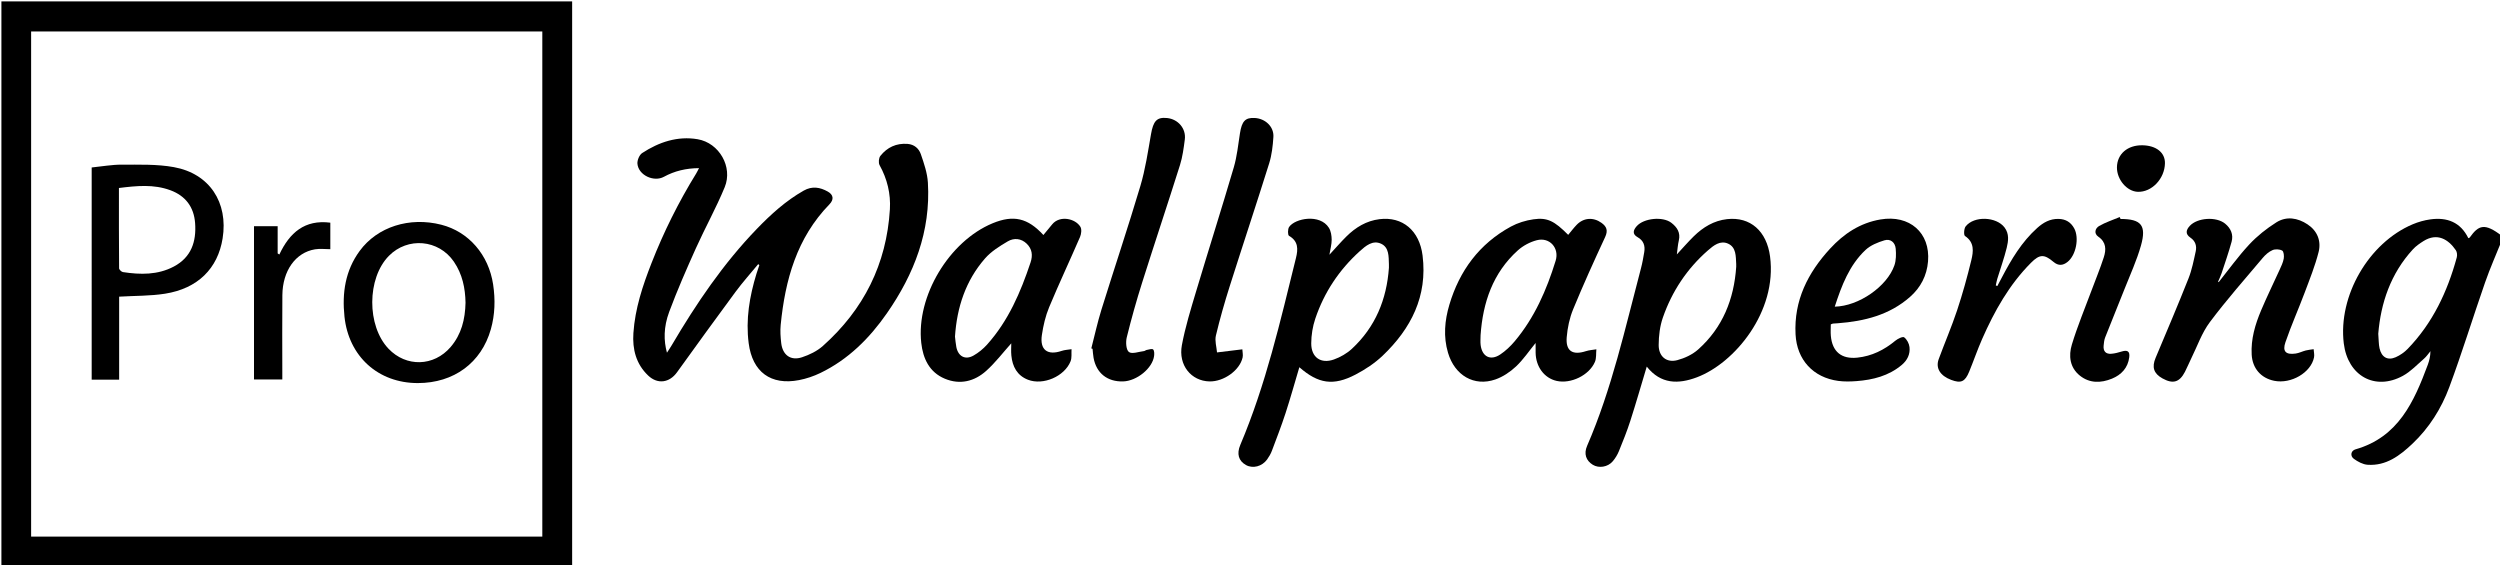<?xml version="1.0" encoding="utf-8"?>
<!-- Generator: Adobe Illustrator 16.0.0, SVG Export Plug-In . SVG Version: 6.00 Build 0)  -->
<!DOCTYPE svg PUBLIC "-//W3C//DTD SVG 1.1//EN" "http://www.w3.org/Graphics/SVG/1.1/DTD/svg11.dtd">
<svg version="1.1" id="Слой_1" xmlns="http://www.w3.org/2000/svg" xmlns:xlink="http://www.w3.org/1999/xlink" x="0px" y="0px"
	 width="424.717px" height="96px" viewBox="0 0 424.717 96" enable-background="new 0 0 424.717 96" xml:space="preserve">
<g>
	<path fill-rule="evenodd" clip-rule="evenodd" fill="none" d="M425.04,40.8c0,18.56,0,37.12,0,55.68
		c-141.24,0-282.48,0-423.72-0.01c-0.36,0-0.72-0.15-1.08-0.23c32.295,0,64.59,0,96.96,0c0-32.106,0-64.053,0-96
		c109.28,0,218.56,0,327.84,0c0,13.28,0,26.56,0,39.84c-2.943-2.263-3.956-1.845-5.467,0.276c-0.036,0.051-0.129,0.062-0.234,0.108
		c-1.325-2.722-3.615-3.589-6.461-3.193c-1.016,0.141-2.041,0.432-2.987,0.83c-7.488,3.156-12.69,12.173-11.714,20.228
		c0.669,5.523,5.302,8.118,10.053,5.514c1.335-0.731,2.429-1.913,3.599-2.927c0.411-0.357,0.719-0.833,1.073-1.255
		c-0.015,0.861-0.187,1.597-0.447,2.299c-2.341,6.288-5,12.299-12.289,14.379c-0.784,0.224-0.947,1.12-0.277,1.608
		c0.675,0.492,1.529,0.954,2.335,1.01c3.137,0.22,5.456-1.538,7.579-3.537c2.872-2.705,4.954-6.016,6.307-9.664
		c2.177-5.869,4.015-11.862,6.075-17.776C423.03,45.55,424.081,43.191,425.04,40.8z M128.808,44.874
		c0.064,0.053,0.128,0.107,0.192,0.161c-0.164,0.489-0.34,0.974-0.49,1.466c-1.176,3.855-1.847,7.771-1.321,11.814
		c0.635,4.879,3.755,7.19,8.564,6.258c1.238-0.24,2.477-0.66,3.614-1.209c4.732-2.286,8.339-5.884,11.299-10.14
		c4.633-6.661,7.463-13.94,6.968-22.199c-0.098-1.635-0.663-3.27-1.202-4.839c-0.328-0.953-1.113-1.652-2.247-1.74
		c-1.908-0.148-3.466,0.579-4.623,2.038c-0.281,0.354-0.352,1.179-0.134,1.574c1.298,2.345,1.909,4.857,1.75,7.49
		c-0.558,9.316-4.454,17.051-11.394,23.232c-0.979,0.873-2.279,1.501-3.539,1.916c-1.921,0.633-3.294-0.375-3.53-2.406
		c-0.119-1.028-0.191-2.086-0.089-3.111c0.759-7.623,2.733-14.764,8.277-20.463c0.798-0.82,0.693-1.626-0.273-2.169
		c-1.313-0.737-2.658-0.978-4.089-0.167c-3.029,1.715-5.569,4.022-7.961,6.499c-5.729,5.933-10.31,12.713-14.478,19.793
		c-0.223,0.379-0.475,0.743-0.799,1.246c-0.557-2.023-0.586-4.341,0.378-6.933c1.361-3.657,2.933-7.241,4.534-10.803
		c1.57-3.492,3.448-6.853,4.902-10.389c1.409-3.425-0.929-7.516-4.603-8.141c-3.41-0.58-6.571,0.486-9.419,2.346
		c-0.479,0.313-0.862,1.228-0.809,1.822c0.172,1.938,2.781,3.152,4.493,2.217c1.82-0.994,3.772-1.459,5.969-1.474
		c-0.195,0.375-0.322,0.657-0.483,0.918c-2.984,4.84-5.51,9.912-7.581,15.203c-1.502,3.837-2.803,7.741-3.082,11.901
		c-0.186,2.759,0.453,5.262,2.51,7.216c1.606,1.526,3.608,1.232,4.894-0.549c3.296-4.57,6.594-9.139,9.946-13.669
		C126.161,47.956,127.52,46.441,128.808,44.874z M225.849,43.277c0.161-0.985,0.392-1.772,0.384-2.557
		c-0.006-0.681-0.121-1.461-0.471-2.021c-1.52-2.423-5.749-1.622-6.76-0.142c-0.247,0.361-0.242,1.373-0.018,1.501
		c1.609,0.924,1.549,2.286,1.184,3.763c-2.656,10.732-5.116,21.522-9.455,31.754c-0.651,1.536-0.293,2.716,0.954,3.421
		c1.159,0.654,2.734,0.26,3.603-0.95c0.324-0.45,0.611-0.948,0.807-1.465c0.803-2.126,1.622-4.249,2.326-6.409
		c0.834-2.562,1.555-5.161,2.338-7.787c3.22,2.819,5.786,3.215,9.559,1.241c1.645-0.86,3.257-1.926,4.595-3.201
		c4.831-4.606,7.639-10.105,6.783-17.004c-0.527-4.251-3.399-6.669-7.312-6.189c-2.231,0.274-4.065,1.389-5.633,2.943
		C227.773,41.128,226.888,42.155,225.849,43.277z M284.873,43.222c0.124-0.9,0.167-1.647,0.338-2.365
		c0.318-1.335-0.298-2.255-1.266-3.002c-1.455-1.122-4.688-0.8-5.894,0.576c-0.566,0.646-0.805,1.329,0.16,1.868
		c1.016,0.567,1.309,1.459,1.124,2.543c-0.155,0.905-0.308,1.814-0.543,2.7c-2.695,10.179-4.945,20.492-9.164,30.209
		c-0.586,1.349-0.186,2.502,0.97,3.211c1.019,0.625,2.539,0.403,3.381-0.585c0.434-0.508,0.8-1.11,1.053-1.729
		c0.693-1.698,1.38-3.405,1.94-5.149c0.97-3.017,1.842-6.065,2.791-9.219c2.388,3.008,5.358,3.006,8.506,1.824
		c6.431-2.415,13.67-11.163,12.443-20.517c-0.566-4.318-3.344-6.801-7.312-6.357c-2.237,0.25-4.072,1.37-5.648,2.913
		C286.792,41.082,285.912,42.104,284.873,43.222z M260.881,58.265c0,0.549-0.005,1.093,0.001,1.636
		c0.028,2.399,1.462,4.332,3.566,4.809c2.408,0.545,5.522-0.939,6.505-3.221c0.273-0.634,0.177-1.428,0.25-2.148
		c-0.598,0.102-1.218,0.134-1.788,0.319c-2.259,0.732-3.445-0.023-3.251-2.371c0.133-1.606,0.48-3.262,1.092-4.748
		c1.7-4.131,3.544-8.205,5.429-12.255c0.519-1.115,0.286-1.786-0.623-2.434c-1.382-0.986-3.032-0.879-4.211,0.346
		c-0.513,0.533-0.958,1.13-1.437,1.701c-2.344-2.354-3.526-2.98-5.897-2.642c-1.316,0.188-2.675,0.603-3.839,1.237
		c-5.363,2.921-8.733,7.49-10.455,13.287c-0.795,2.677-1.038,5.42-0.225,8.156c1.145,3.853,4.439,5.779,8.044,4.527
		c1.276-0.443,2.512-1.272,3.504-2.204C258.782,61.101,259.747,59.653,260.881,58.265z M171.803,58.327
		c0,0.565-0.061,1.327,0.012,2.076c0.183,1.873,0.983,3.396,2.819,4.108c2.581,1.001,6.215-0.561,7.239-3.132
		c0.244-0.611,0.12-1.367,0.166-2.057c-0.563,0.093-1.151,0.112-1.684,0.292c-2.402,0.813-3.732-0.175-3.355-2.697
		c0.24-1.603,0.614-3.233,1.234-4.724c1.67-4.011,3.526-7.943,5.248-11.934c0.218-0.506,0.315-1.312,0.06-1.731
		c-0.861-1.416-3.498-1.985-4.782-0.423c-0.498,0.606-0.999,1.21-1.502,1.82c-2.658-2.902-5.089-3.456-8.621-1.997
		c-7.385,3.051-13.005,12.396-12.128,20.319c0.294,2.659,1.368,4.992,4.014,6.093c2.571,1.069,5.023,0.458,7.022-1.338
		C169.123,61.584,170.427,59.86,171.803,58.327z M376.917,47.945c-0.031-0.034-0.063-0.068-0.094-0.102
		c0.199-0.471,0.432-0.932,0.592-1.416c0.586-1.776,1.204-3.546,1.699-5.348c0.337-1.225-0.121-2.282-1.107-3.089
		c-1.487-1.218-4.689-1.024-5.995,0.386c-0.631,0.681-0.807,1.385,0.115,2.004c0.834,0.561,1.097,1.399,0.896,2.312
		c-0.343,1.554-0.646,3.143-1.229,4.613c-1.792,4.522-3.698,9-5.585,13.484c-0.667,1.585-0.341,2.663,1.159,3.496
		c1.781,0.99,2.89,0.679,3.82-1.108c0.387-0.743,0.697-1.524,1.069-2.275c1.026-2.073,1.795-4.343,3.158-6.166
		c2.82-3.768,5.948-7.307,8.984-10.912c0.453-0.539,1.035-1.054,1.667-1.329c0.469-0.205,1.206-0.167,1.647,0.079
		c0.27,0.151,0.342,0.925,0.26,1.375c-0.119,0.655-0.427,1.284-0.706,1.9c-1.036,2.29-2.152,4.545-3.129,6.86
		c-1.013,2.403-1.759,4.888-1.609,7.551c0.13,2.309,1.563,3.977,3.822,4.434c2.877,0.582,6.256-1.387,6.771-3.985
		c0.088-0.439-0.039-0.92-0.067-1.383c-0.448,0.07-0.905,0.105-1.343,0.217c-0.575,0.147-1.123,0.436-1.703,0.52
		c-1.665,0.241-2.289-0.34-1.748-1.913c0.983-2.858,2.217-5.629,3.281-8.461c0.851-2.265,1.761-4.527,2.354-6.864
		c0.473-1.866-0.198-3.592-1.874-4.705c-1.682-1.116-3.586-1.427-5.314-0.333c-1.662,1.051-3.254,2.315-4.592,3.751
		C380.245,43.543,378.638,45.797,376.917,47.945z M311.027,55.108c0.222-0.083,0.293-0.128,0.366-0.134
		c0.278-0.025,0.558-0.034,0.837-0.055c4.504-0.344,8.756-1.393,12.256-4.475c1.818-1.601,2.861-3.623,3.062-6.043
		c0.403-4.854-3.136-7.958-8.086-7.115c-3.463,0.589-6.222,2.422-8.548,4.949c-3.786,4.112-6.174,8.82-5.873,14.578
		c0.226,4.319,2.995,7.331,7.264,7.901c1.021,0.137,2.079,0.112,3.11,0.032c2.79-0.216,5.434-0.881,7.653-2.733
		c0.963-0.804,1.468-1.84,1.33-3.049c-0.069-0.6-0.441-1.313-0.909-1.658c-0.237-0.175-1.085,0.238-1.497,0.579
		c-1.895,1.568-3.997,2.62-6.463,2.876c-2.686,0.279-4.259-1.013-4.494-3.716C310.98,56.414,311.027,55.775,311.027,55.108z
		 M185.398,59.192c0.071,0.021,0.141,0.043,0.211,0.065c0.056,0.516,0.079,1.038,0.173,1.547c0.476,2.593,2.345,4.074,5.013,3.995
		c2.339-0.069,5.004-2.238,5.27-4.332c0.047-0.371,0.045-0.915-0.173-1.102c-0.197-0.169-0.722,0.026-1.097,0.09
		c-0.152,0.026-0.286,0.17-0.437,0.188c-0.881,0.102-2.034,0.551-2.566,0.161c-0.488-0.357-0.568-1.693-0.373-2.486
		c0.771-3.135,1.647-6.25,2.621-9.329c2.104-6.658,4.321-13.279,6.419-19.939c0.44-1.398,0.633-2.887,0.823-4.349
		c0.241-1.851-1.129-3.453-3-3.648c-1.769-0.184-2.355,0.507-2.747,2.763c-0.513,2.947-0.955,5.932-1.805,8.788
		c-2.095,7.035-4.434,13.998-6.614,21.008C186.444,54.774,185.966,56.997,185.398,59.192z M205.482,64.799
		c2.425,0.049,5.135-1.884,5.62-4.063c0.097-0.437-0.025-0.922-0.046-1.386c-0.447,0.054-0.895,0.108-1.342,0.163
		c-0.987,0.12-1.974,0.241-2.961,0.361c-0.079-0.957-0.403-1.972-0.191-2.859c0.674-2.829,1.477-5.632,2.355-8.406
		c2.206-6.96,4.517-13.887,6.697-20.855c0.447-1.43,0.619-2.974,0.717-4.479c0.113-1.734-1.359-3.131-3.168-3.229
		c-1.619-0.088-2.192,0.545-2.515,2.62c-0.302,1.932-0.498,3.905-1.046,5.771c-2.071,7.042-4.296,14.04-6.401,21.073
		c-0.902,3.015-1.84,6.041-2.416,9.126C200.15,62.04,202.371,64.736,205.482,64.799z M339.32,48.595
		c-0.086-0.035-0.173-0.07-0.26-0.104c0.083-0.375,0.143-0.759,0.254-1.126c0.535-1.755,1.163-3.486,1.6-5.264
		c0.282-1.146,0.452-2.372-0.367-3.454c-1.399-1.849-5.173-2.007-6.609-0.181c-0.292,0.372-0.348,1.471-0.109,1.63
		c1.63,1.087,1.428,2.642,1.074,4.102c-0.694,2.866-1.483,5.718-2.413,8.515c-0.931,2.8-2.106,5.518-3.125,8.29
		c-0.566,1.539,0.245,2.832,2.113,3.536c1.661,0.626,2.35,0.333,3.059-1.394c0.757-1.846,1.405-3.739,2.208-5.563
		c2.087-4.743,4.604-9.23,8.298-12.938c1.47-1.476,2.241-1.483,3.818-0.149c0.837,0.708,1.599,0.622,2.375,0.016
		c1.456-1.138,2.033-4.109,1.135-5.729c-0.569-1.027-1.422-1.554-2.623-1.589c-1.471-0.042-2.618,0.612-3.655,1.544
		c-2.635,2.365-4.402,5.352-6.021,8.442C339.823,47.65,339.571,48.122,339.32,48.595z M360.253,37.2
		c-0.046-0.109-0.091-0.218-0.137-0.327c-1.177,0.496-2.413,0.892-3.509,1.527c-0.659,0.382-0.923,1.262-0.133,1.807
		c1.369,0.944,1.352,2.211,0.931,3.514c-0.613,1.896-1.381,3.742-2.075,5.613c-1.137,3.065-2.404,6.091-3.349,9.214
		c-0.57,1.882-0.362,3.887,1.361,5.265c1.663,1.331,3.582,1.28,5.452,0.516c1.602-0.654,2.714-1.842,2.939-3.639
		c0.125-1.007-0.302-1.274-1.281-0.973c-0.567,0.174-1.153,0.331-1.74,0.382c-0.955,0.084-1.425-0.418-1.333-1.376
		c0.045-0.476,0.093-0.972,0.265-1.41c1.079-2.748,2.207-5.477,3.29-8.224c0.965-2.448,2.08-4.858,2.79-7.38
		C364.691,38.273,363.751,37.201,360.253,37.2z M363.967,24.681c-2.529-0.044-4.302,1.493-4.327,3.75
		c-0.022,2.074,1.694,4.091,3.538,4.157c2.382,0.085,4.576-2.225,4.618-4.861C367.824,25.921,366.316,24.722,363.967,24.681z"/>
	<path fill-rule="evenodd" clip-rule="evenodd" d="M97.2,0.24c0,31.947,0,63.894,0,96c-32.37,0-64.665,0-96.96,0
		c0-31.98,0-63.96,0-96C32.56,0.24,64.88,0.24,97.2,0.24z M5.287,91.161c29.025,0,57.919,0,86.845,0c0-28.652,0-57.226,0-85.821
		c-28.99,0-57.912,0-86.845,0C5.287,33.985,5.287,62.531,5.287,91.161z"/>
	<path fill-rule="evenodd" clip-rule="evenodd" d="M425.04,40.8c-0.959,2.392-2.01,4.75-2.856,7.18
		c-2.061,5.914-3.898,11.907-6.075,17.776c-1.353,3.647-3.435,6.959-6.307,9.664c-2.123,1.999-4.442,3.757-7.579,3.537
		c-0.806-0.056-1.66-0.518-2.335-1.01c-0.67-0.488-0.507-1.384,0.277-1.608c7.289-2.08,9.948-8.091,12.289-14.379
		c0.261-0.703,0.433-1.438,0.447-2.299c-0.354,0.422-0.662,0.898-1.073,1.255c-1.17,1.015-2.264,2.196-3.599,2.927
		c-4.751,2.604-9.384,0.009-10.053-5.514c-0.977-8.054,4.226-17.072,11.714-20.228c0.946-0.398,1.972-0.689,2.987-0.83
		c2.846-0.396,5.136,0.471,6.461,3.193c0.105-0.047,0.198-0.057,0.234-0.108c1.511-2.122,2.523-2.539,5.467-0.276
		C425.04,40.32,425.04,40.56,425.04,40.8z M404.035,56.701c0.084,1.049,0.063,1.781,0.217,2.474
		c0.338,1.518,1.379,2.115,2.746,1.512c0.746-0.329,1.471-0.833,2.037-1.419c4.238-4.381,6.75-9.71,8.334-15.521
		c0.104-0.377,0.058-0.927-0.154-1.236c-1.263-1.848-3.16-3.027-5.502-1.551c-0.637,0.401-1.281,0.844-1.785,1.392
		C406.115,46.497,404.463,51.518,404.035,56.701z"/>
	<path fill-rule="evenodd" clip-rule="evenodd" d="M128.808,44.874c-1.289,1.567-2.647,3.082-3.852,4.71
		c-3.352,4.53-6.649,9.099-9.946,13.669c-1.286,1.782-3.288,2.076-4.894,0.549c-2.057-1.955-2.695-4.457-2.51-7.216
		c0.279-4.16,1.58-8.064,3.082-11.901c2.071-5.291,4.597-10.363,7.581-15.203c0.161-0.261,0.288-0.543,0.483-0.918
		c-2.197,0.015-4.149,0.479-5.969,1.474c-1.712,0.935-4.321-0.278-4.493-2.217c-0.053-0.594,0.33-1.509,0.809-1.822
		c2.848-1.86,6.009-2.926,9.419-2.346c3.673,0.625,6.011,4.715,4.603,8.141c-1.455,3.537-3.332,6.897-4.902,10.389
		c-1.602,3.562-3.173,7.146-4.534,10.803c-0.964,2.592-0.936,4.91-0.378,6.933c0.324-0.503,0.576-0.867,0.799-1.246
		c4.168-7.08,8.749-13.86,14.478-19.793c2.392-2.477,4.932-4.784,7.961-6.499c1.432-0.811,2.777-0.57,4.089,0.167
		c0.966,0.543,1.071,1.349,0.273,2.169c-5.544,5.699-7.518,12.84-8.277,20.463c-0.102,1.025-0.03,2.083,0.089,3.111
		c0.236,2.031,1.609,3.04,3.53,2.406c1.259-0.415,2.56-1.043,3.539-1.916c6.94-6.182,10.835-13.917,11.394-23.232
		c0.158-2.633-0.452-5.145-1.75-7.49c-0.218-0.395-0.147-1.22,0.134-1.574c1.157-1.459,2.715-2.186,4.623-2.038
		c1.134,0.088,1.919,0.787,2.247,1.74c0.54,1.569,1.104,3.204,1.202,4.839c0.495,8.259-2.335,15.538-6.968,22.199
		c-2.96,4.255-6.567,7.854-11.299,10.14c-1.137,0.549-2.376,0.969-3.614,1.209c-4.81,0.932-7.929-1.379-8.564-6.258
		c-0.526-4.043,0.145-7.958,1.321-11.814c0.15-0.493,0.326-0.978,0.49-1.466C128.937,44.981,128.873,44.927,128.808,44.874z"/>
	<path fill-rule="evenodd" clip-rule="evenodd" d="M225.849,43.277c1.04-1.123,1.925-2.149,2.884-3.1
		c1.568-1.554,3.402-2.669,5.633-2.943c3.913-0.48,6.785,1.938,7.312,6.189c0.856,6.898-1.952,12.398-6.783,17.004
		c-1.338,1.275-2.951,2.341-4.595,3.201c-3.773,1.974-6.339,1.578-9.559-1.241c-0.783,2.626-1.504,5.225-2.338,7.787
		c-0.704,2.16-1.523,4.283-2.326,6.409c-0.195,0.517-0.483,1.015-0.807,1.465c-0.869,1.209-2.444,1.604-3.603,0.95
		c-1.247-0.705-1.605-1.885-0.954-3.421c4.339-10.232,6.798-21.022,9.455-31.754c0.365-1.477,0.425-2.838-1.184-3.763
		c-0.224-0.129-0.229-1.14,0.018-1.501c1.011-1.479,5.24-2.281,6.76,0.142c0.35,0.559,0.464,1.34,0.471,2.021
		C226.241,41.505,226.009,42.292,225.849,43.277z M235.96,45.483c0-0.2,0.006-0.399-0.001-0.599
		c-0.049-1.323,0.039-2.852-1.338-3.482c-1.42-0.651-2.601,0.359-3.617,1.277c-3.502,3.163-6.047,6.989-7.552,11.453
		c-0.449,1.332-0.684,2.797-0.69,4.203c-0.009,2.379,1.63,3.529,3.859,2.734c1.097-0.391,2.197-1.023,3.049-1.813
		C233.661,55.555,235.581,50.859,235.96,45.483z"/>
	<path fill-rule="evenodd" clip-rule="evenodd" d="M284.873,43.222c1.04-1.118,1.919-2.14,2.878-3.08
		c1.576-1.542,3.412-2.662,5.648-2.913c3.968-0.444,6.746,2.039,7.312,6.357c1.227,9.354-6.013,18.103-12.443,20.517
		c-3.147,1.182-6.118,1.184-8.506-1.824c-0.949,3.153-1.821,6.202-2.791,9.219c-0.56,1.745-1.248,3.451-1.94,5.149
		c-0.252,0.619-0.619,1.221-1.053,1.729c-0.842,0.989-2.362,1.21-3.381,0.585c-1.155-0.708-1.556-1.862-0.97-3.211
		c4.219-9.718,6.469-20.031,9.164-30.209c0.235-0.886,0.388-1.795,0.543-2.7c0.186-1.084-0.108-1.976-1.124-2.543
		c-0.965-0.54-0.726-1.223-0.16-1.868c1.207-1.375,4.439-1.698,5.894-0.576c0.967,0.747,1.584,1.667,1.266,3.002
		C285.039,41.574,284.996,42.322,284.873,43.222z M294.96,45.328c0-0.16,0.008-0.32-0.001-0.479
		c-0.077-1.314,0.016-2.827-1.383-3.458c-1.327-0.599-2.452,0.301-3.429,1.157c-3.557,3.116-6.098,6.95-7.643,11.39
		c-0.512,1.469-0.709,3.111-0.717,4.676c-0.011,1.953,1.337,3.055,3.155,2.574c1.262-0.334,2.583-0.953,3.549-1.813
		C292.663,55.656,294.585,50.831,294.96,45.328z"/>
	<path fill-rule="evenodd" clip-rule="evenodd" d="M260.881,58.265c-1.135,1.389-2.099,2.836-3.334,3.995
		c-0.993,0.932-2.228,1.76-3.504,2.204c-3.604,1.251-6.899-0.675-8.044-4.527c-0.813-2.736-0.571-5.479,0.225-8.156
		c1.722-5.797,5.092-10.366,10.455-13.287c1.164-0.634,2.523-1.049,3.839-1.237c2.372-0.338,3.553,0.289,5.897,2.642
		c0.479-0.571,0.924-1.168,1.437-1.701c1.179-1.225,2.83-1.332,4.211-0.346c0.908,0.648,1.142,1.319,0.623,2.434
		c-1.885,4.051-3.729,8.125-5.429,12.255c-0.611,1.486-0.958,3.142-1.092,4.748c-0.194,2.348,0.992,3.103,3.251,2.371
		c0.57-0.185,1.19-0.217,1.788-0.319c-0.073,0.721,0.023,1.514-0.25,2.148c-0.983,2.281-4.097,3.766-6.505,3.221
		c-2.104-0.477-3.538-2.41-3.566-4.809C260.876,59.357,260.881,58.813,260.881,58.265z M251.531,56.938
		c0,0.56-0.059,1.126,0.01,1.677c0.249,1.984,1.666,2.712,3.321,1.613c0.916-0.608,1.751-1.401,2.462-2.246
		c3.376-4.014,5.427-8.723,6.958-13.68c0.666-2.157-1.012-4.059-3.198-3.492c-1.151,0.299-2.335,0.926-3.219,1.722
		C253.613,46.363,251.918,51.384,251.531,56.938z"/>
	<path fill-rule="evenodd" clip-rule="evenodd" d="M171.803,58.327c-1.376,1.534-2.68,3.258-4.258,4.676
		c-2,1.796-4.451,2.407-7.022,1.338c-2.646-1.101-3.72-3.434-4.014-6.093c-0.877-7.923,4.743-17.269,12.128-20.319
		c3.531-1.458,5.962-0.905,8.621,1.997c0.504-0.61,1.004-1.214,1.502-1.82c1.284-1.562,3.921-0.993,4.782,0.423
		c0.255,0.419,0.158,1.225-0.06,1.731c-1.722,3.99-3.578,7.923-5.248,11.934c-0.621,1.49-0.995,3.121-1.234,4.724
		c-0.377,2.522,0.953,3.51,3.355,2.697c0.533-0.181,1.121-0.199,1.684-0.292c-0.045,0.689,0.078,1.446-0.166,2.057
		c-1.024,2.571-4.659,4.133-7.239,3.132c-1.836-0.712-2.637-2.235-2.819-4.108C171.742,59.654,171.803,58.892,171.803,58.327z
		 M162.239,57.183c0.074,0.592,0.114,1.19,0.229,1.773c0.315,1.598,1.518,2.243,2.92,1.448c0.851-0.482,1.651-1.137,2.305-1.866
		c3.612-4.031,5.696-8.882,7.383-13.946c0.411-1.233,0.263-2.298-0.642-3.184c-0.937-0.917-2.17-1.024-3.217-0.409
		c-1.387,0.815-2.83,1.713-3.872,2.905C164.05,47.675,162.567,52.213,162.239,57.183z"/>
	<path fill-rule="evenodd" clip-rule="evenodd" d="M376.917,47.945c1.721-2.148,3.328-4.401,5.2-6.409
		c1.338-1.436,2.93-2.7,4.592-3.751c1.729-1.094,3.633-0.783,5.314,0.333c1.676,1.113,2.347,2.839,1.874,4.705
		c-0.594,2.337-1.504,4.599-2.354,6.864c-1.064,2.832-2.298,5.603-3.281,8.461c-0.541,1.573,0.083,2.154,1.748,1.913
		c0.58-0.084,1.128-0.373,1.703-0.52c0.438-0.112,0.895-0.147,1.343-0.217c0.028,0.462,0.155,0.944,0.067,1.383
		c-0.516,2.598-3.895,4.567-6.771,3.985c-2.259-0.457-3.692-2.125-3.822-4.434c-0.149-2.664,0.597-5.148,1.609-7.551
		c0.977-2.315,2.093-4.57,3.129-6.86c0.279-0.617,0.587-1.245,0.706-1.9c0.082-0.45,0.01-1.223-0.26-1.375
		c-0.441-0.246-1.179-0.284-1.647-0.079c-0.632,0.275-1.214,0.79-1.667,1.329c-3.036,3.604-6.164,7.144-8.984,10.912
		c-1.363,1.823-2.132,4.092-3.158,6.166c-0.372,0.751-0.683,1.533-1.069,2.275c-0.931,1.787-2.039,2.098-3.82,1.108
		c-1.5-0.833-1.826-1.911-1.159-3.496c1.887-4.484,3.793-8.962,5.585-13.484c0.583-1.47,0.887-3.059,1.229-4.613
		c0.201-0.912-0.062-1.751-0.896-2.312c-0.922-0.62-0.746-1.324-0.115-2.004c1.306-1.41,4.508-1.604,5.995-0.386
		c0.986,0.807,1.444,1.864,1.107,3.089c-0.495,1.802-1.113,3.572-1.699,5.348c-0.16,0.484-0.393,0.945-0.592,1.416
		C376.854,47.877,376.886,47.911,376.917,47.945z"/>
	<path fill-rule="evenodd" clip-rule="evenodd" d="M311.027,55.108c0,0.667-0.047,1.306,0.008,1.936
		c0.235,2.703,1.808,3.995,4.494,3.716c2.466-0.256,4.568-1.308,6.463-2.876c0.412-0.341,1.26-0.754,1.497-0.579
		c0.468,0.345,0.84,1.058,0.909,1.658c0.138,1.209-0.367,2.246-1.33,3.049c-2.219,1.852-4.863,2.517-7.653,2.733
		c-1.031,0.08-2.089,0.104-3.11-0.032c-4.27-0.57-7.039-3.583-7.264-7.901c-0.301-5.757,2.087-10.466,5.873-14.578
		c2.326-2.526,5.084-4.359,8.548-4.949c4.95-0.843,8.489,2.261,8.086,7.115c-0.201,2.42-1.244,4.443-3.062,6.043
		c-3.5,3.082-7.751,4.131-12.256,4.475c-0.279,0.021-0.559,0.03-0.837,0.055C311.32,54.98,311.25,55.024,311.027,55.108z
		 M311.701,52.098c4.07-0.08,8.905-3.439,10.136-7.027c0.296-0.864,0.298-1.88,0.22-2.809c-0.09-1.075-0.887-1.748-1.918-1.434
		c-1.139,0.346-2.367,0.839-3.211,1.635C314.183,45.053,312.875,48.485,311.701,52.098z"/>
	<path fill-rule="evenodd" clip-rule="evenodd" d="M185.398,59.192c0.568-2.195,1.046-4.417,1.719-6.58
		c2.18-7.01,4.519-13.973,6.614-21.008c0.851-2.856,1.292-5.841,1.805-8.788c0.392-2.256,0.979-2.947,2.747-2.763
		c1.871,0.195,3.241,1.797,3,3.648c-0.19,1.462-0.383,2.951-0.823,4.349c-2.098,6.66-4.316,13.281-6.419,19.939
		c-0.973,3.08-1.849,6.194-2.621,9.329c-0.195,0.793-0.115,2.129,0.373,2.486c0.532,0.39,1.686-0.06,2.566-0.161
		c0.15-0.018,0.285-0.162,0.437-0.188c0.375-0.063,0.9-0.259,1.097-0.09c0.218,0.187,0.22,0.731,0.173,1.102
		c-0.266,2.093-2.931,4.263-5.27,4.332c-2.668,0.079-4.537-1.402-5.013-3.995c-0.094-0.509-0.117-1.031-0.173-1.547
		C185.539,59.235,185.469,59.213,185.398,59.192z"/>
	<path fill-rule="evenodd" clip-rule="evenodd" d="M205.482,64.799c-3.111-0.063-5.332-2.759-4.696-6.166
		c0.576-3.085,1.513-6.111,2.416-9.126c2.104-7.033,4.33-14.03,6.401-21.073c0.548-1.865,0.744-3.838,1.046-5.771
		c0.323-2.074,0.896-2.708,2.515-2.62c1.809,0.098,3.281,1.496,3.168,3.229c-0.098,1.505-0.27,3.049-0.717,4.479
		c-2.18,6.968-4.491,13.895-6.697,20.855c-0.879,2.774-1.682,5.578-2.355,8.406c-0.211,0.888,0.113,1.903,0.191,2.859
		c0.987-0.12,1.974-0.241,2.961-0.361c0.447-0.055,0.895-0.108,1.342-0.163c0.021,0.463,0.143,0.949,0.046,1.386
		C210.617,62.916,207.907,64.848,205.482,64.799z"/>
	<path fill-rule="evenodd" clip-rule="evenodd" d="M339.32,48.595c0.25-0.473,0.503-0.945,0.751-1.419
		c1.62-3.091,3.386-6.077,6.021-8.442c1.038-0.932,2.184-1.586,3.655-1.544c1.201,0.035,2.054,0.562,2.623,1.589
		c0.898,1.621,0.321,4.591-1.135,5.729c-0.775,0.606-1.537,0.692-2.375-0.016c-1.578-1.334-2.349-1.326-3.818,0.149
		c-3.694,3.708-6.21,8.196-8.298,12.938c-0.803,1.825-1.451,3.718-2.208,5.563c-0.708,1.727-1.398,2.021-3.059,1.394
		c-1.868-0.704-2.679-1.997-2.113-3.536c1.019-2.772,2.194-5.49,3.125-8.29c0.93-2.797,1.719-5.649,2.413-8.515
		c0.354-1.459,0.556-3.015-1.074-4.102c-0.238-0.159-0.183-1.258,0.109-1.63c1.436-1.827,5.21-1.668,6.609,0.181
		c0.819,1.082,0.648,2.307,0.367,3.454c-0.437,1.778-1.065,3.509-1.6,5.264c-0.112,0.367-0.171,0.75-0.254,1.126
		C339.147,48.525,339.234,48.56,339.32,48.595z"/>
	<path fill-rule="evenodd" clip-rule="evenodd" d="M360.253,37.2c3.498,0.001,4.438,1.073,3.47,4.509
		c-0.71,2.522-1.825,4.933-2.79,7.38c-1.083,2.747-2.211,5.476-3.29,8.224c-0.172,0.438-0.22,0.935-0.265,1.41
		c-0.092,0.958,0.378,1.46,1.333,1.376c0.587-0.051,1.173-0.208,1.74-0.382c0.979-0.301,1.406-0.034,1.281,0.973
		c-0.225,1.797-1.337,2.984-2.939,3.639c-1.87,0.764-3.789,0.814-5.452-0.516c-1.723-1.378-1.931-3.383-1.361-5.265
		c0.945-3.123,2.211-6.149,3.349-9.214c0.694-1.871,1.462-3.716,2.075-5.613c0.421-1.303,0.438-2.57-0.931-3.514
		c-0.79-0.545-0.526-1.424,0.133-1.807c1.097-0.636,2.332-1.031,3.509-1.527C360.162,36.982,360.207,37.091,360.253,37.2z"/>
	<path fill-rule="evenodd" clip-rule="evenodd" d="M363.967,24.681c2.35,0.041,3.857,1.241,3.829,3.045
		c-0.042,2.637-2.236,4.946-4.618,4.861c-1.844-0.065-3.561-2.083-3.538-4.157C359.665,26.173,361.438,24.637,363.967,24.681z"/>
	<path fill-rule="evenodd" clip-rule="evenodd" fill="none" d="M5.287,91.161c0-28.63,0-57.176,0-85.821c28.933,0,57.854,0,86.845,0
		c0,28.595,0,57.169,0,85.821C63.206,91.161,34.313,91.161,5.287,91.161z M15.575,28.452c0,12.174,0,24.109,0,36.05
		c1.563,0,3.03,0,4.666,0c0-4.816,0-9.577,0-14.103c2.724-0.161,5.293-0.107,7.792-0.502c5.558-0.879,8.967-4.274,9.786-9.393
		c0.978-6.106-2.221-11.011-8.281-12.11c-2.874-0.521-5.877-0.41-8.822-0.423C19.015,27.963,17.313,28.278,15.575,28.452z
		 M70.982,65.08c6.114-0.002,10.795-3.439,12.407-9.152c0.705-2.498,0.77-5.034,0.385-7.602c-0.754-5.03-4.142-8.961-8.81-10.15
		c-5.394-1.375-10.851,0.347-13.865,4.459c-2.443,3.335-3.005,7.133-2.578,11.161C59.237,60.54,64.232,65.082,70.982,65.08z
		 M43.151,64.471c1.734,0,3.231,0,4.809,0c0-0.521,0-0.955,0-1.389c0-4.314-0.033-8.629,0.01-12.942
		c0.042-4.156,2.243-7.237,5.548-7.786c0.834-0.138,1.71-0.021,2.598-0.021c0-1.494,0-2.923,0-4.505
		c-4.346-0.553-6.924,1.704-8.659,5.409c-0.096-0.061-0.192-0.121-0.288-0.182c0-1.538,0-3.075,0-4.631c-1.482,0-2.783,0-4.019,0
		C43.151,47.137,43.151,55.783,43.151,64.471z"/>
	<path fill-rule="evenodd" clip-rule="evenodd" fill="none" d="M404.035,56.701c0.428-5.183,2.08-10.205,5.893-14.35
		c0.504-0.548,1.148-0.991,1.785-1.392c2.342-1.476,4.239-0.296,5.502,1.551c0.212,0.309,0.258,0.859,0.154,1.236
		c-1.584,5.812-4.096,11.14-8.334,15.521c-0.566,0.586-1.291,1.09-2.037,1.419c-1.367,0.603-2.408,0.005-2.746-1.512
		C404.098,58.482,404.119,57.75,404.035,56.701z"/>
	<path fill-rule="evenodd" clip-rule="evenodd" fill="none" d="M235.96,45.483c-0.379,5.376-2.299,10.072-6.291,13.774
		c-0.852,0.79-1.952,1.422-3.049,1.813c-2.229,0.794-3.868-0.355-3.859-2.734c0.006-1.406,0.241-2.871,0.69-4.203
		c1.505-4.464,4.05-8.29,7.552-11.453c1.017-0.918,2.197-1.928,3.617-1.277c1.377,0.631,1.29,2.16,1.338,3.482
		C235.966,45.083,235.96,45.283,235.96,45.483z"/>
	<path fill-rule="evenodd" clip-rule="evenodd" fill="none" d="M294.96,45.328c-0.375,5.503-2.297,10.329-6.469,14.045
		c-0.966,0.86-2.287,1.479-3.549,1.813c-1.818,0.481-3.166-0.621-3.155-2.574c0.008-1.564,0.206-3.207,0.717-4.676
		c1.545-4.44,4.086-8.273,7.643-11.39c0.977-0.856,2.102-1.756,3.429-1.157c1.399,0.631,1.307,2.144,1.383,3.458
		C294.968,45.008,294.96,45.168,294.96,45.328z"/>
	<path fill-rule="evenodd" clip-rule="evenodd" fill="none" d="M251.531,56.938c0.388-5.553,2.083-10.575,6.334-14.405
		c0.883-0.796,2.067-1.423,3.219-1.722c2.186-0.567,3.864,1.335,3.198,3.492c-1.531,4.957-3.581,9.666-6.958,13.68
		c-0.711,0.845-1.546,1.637-2.462,2.246c-1.655,1.099-3.073,0.371-3.321-1.613C251.472,58.063,251.531,57.497,251.531,56.938z"/>
	<path fill-rule="evenodd" clip-rule="evenodd" fill="none" d="M162.239,57.183c0.328-4.97,1.811-9.508,5.106-13.278
		c1.042-1.192,2.484-2.09,3.872-2.905c1.047-0.615,2.28-0.508,3.217,0.409c0.905,0.885,1.053,1.951,0.642,3.184
		c-1.687,5.064-3.771,9.916-7.383,13.946c-0.654,0.729-1.455,1.384-2.305,1.866c-1.402,0.794-2.605,0.15-2.92-1.448
		C162.353,58.373,162.313,57.775,162.239,57.183z"/>
	<path fill-rule="evenodd" clip-rule="evenodd" fill="none" d="M311.701,52.098c1.174-3.612,2.482-7.045,5.228-9.635
		c0.844-0.796,2.072-1.289,3.211-1.635c1.031-0.313,1.828,0.359,1.918,1.434c0.078,0.928,0.076,1.945-0.22,2.809
		C320.606,48.658,315.771,52.018,311.701,52.098z"/>
	<path fill-rule="evenodd" clip-rule="evenodd" d="M15.575,28.452c1.739-0.174,3.44-0.489,5.141-0.481
		c2.945,0.013,5.949-0.098,8.822,0.423c6.061,1.099,9.259,6.003,8.281,12.11c-0.819,5.119-4.228,8.514-9.786,9.393
		c-2.499,0.395-5.069,0.341-7.792,0.502c0,4.526,0,9.287,0,14.103c-1.636,0-3.103,0-4.666,0
		C15.575,52.561,15.575,40.626,15.575,28.452z M20.204,31.938c0,4.619-0.01,9.128,0.029,13.638c0.002,0.226,0.398,0.609,0.652,0.648
		c2.965,0.455,5.918,0.505,8.657-0.947c2.957-1.567,3.838-4.239,3.604-7.381c-0.204-2.737-1.629-4.627-4.209-5.58
		C26.105,31.271,23.216,31.564,20.204,31.938z"/>
	<path fill-rule="evenodd" clip-rule="evenodd" d="M70.982,65.08c-6.75,0.002-11.745-4.541-12.46-11.284
		c-0.427-4.027,0.135-7.826,2.578-11.161c3.014-4.113,8.471-5.834,13.865-4.459c4.668,1.189,8.056,5.12,8.81,10.15
		c0.385,2.568,0.32,5.104-0.385,7.602C81.777,61.641,77.096,65.078,70.982,65.08z M79.087,51.432
		c-0.041-2.453-0.527-4.853-1.978-6.975c-2.581-3.774-7.842-4.239-11.044-0.987c-3.737,3.795-3.771,11.874-0.065,15.77
		c3.007,3.163,7.71,3.04,10.561-0.293C78.39,56.807,79.024,54.249,79.087,51.432z"/>
	<path fill-rule="evenodd" clip-rule="evenodd" d="M43.151,64.471c0-8.688,0-17.334,0-26.046c1.236,0,2.536,0,4.019,0
		c0,1.556,0,3.094,0,4.631c0.096,0.061,0.191,0.121,0.288,0.182c1.735-3.706,4.313-5.962,8.659-5.409c0,1.582,0,3.011,0,4.505
		c-0.888,0-1.764-0.118-2.598,0.021c-3.305,0.548-5.506,3.629-5.548,7.786c-0.043,4.313-0.01,8.628-0.01,12.942
		c0,0.434,0,0.868,0,1.389C46.382,64.471,44.885,64.471,43.151,64.471z"/>
	<path fill-rule="evenodd" clip-rule="evenodd" fill="none" d="M20.204,31.938c3.012-0.375,5.901-0.667,8.732,0.378
		c2.58,0.953,4.005,2.843,4.209,5.58c0.234,3.142-0.647,5.814-3.604,7.381c-2.738,1.452-5.692,1.402-8.657,0.947
		c-0.254-0.039-0.65-0.422-0.652-0.648C20.194,41.067,20.204,36.557,20.204,31.938z"/>
	<path fill-rule="evenodd" clip-rule="evenodd" fill="none" d="M79.087,51.432c-0.063,2.817-0.697,5.375-2.527,7.515
		c-2.85,3.333-7.554,3.456-10.561,0.293c-3.705-3.896-3.671-11.975,0.065-15.77c3.202-3.252,8.464-2.788,11.044,0.987
		C78.56,46.579,79.046,48.979,79.087,51.432z"/>
</g>
</svg>
